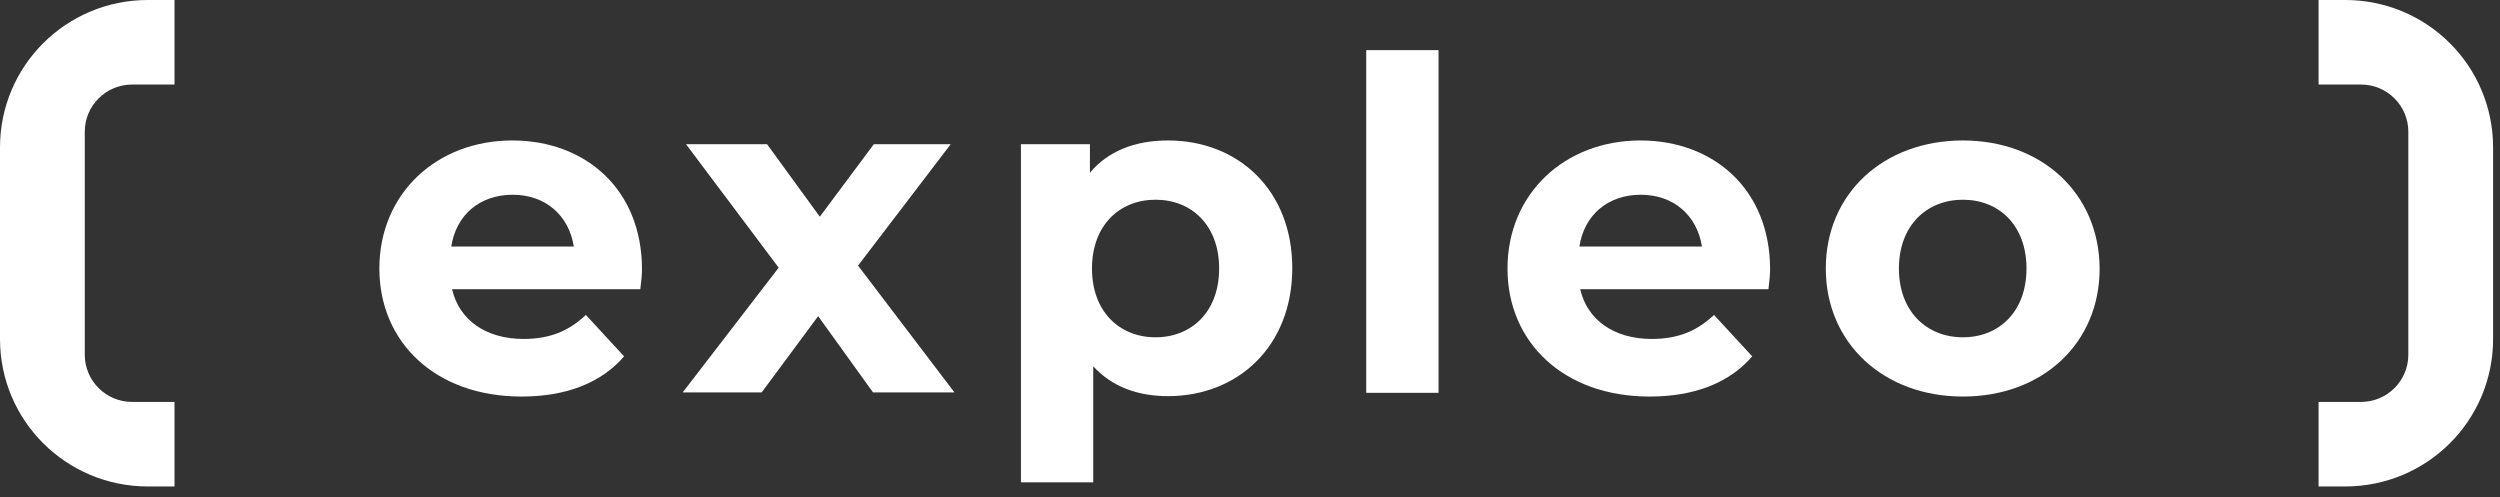 <svg width="181" height="36" viewBox="0 0 181 36" fill="none" xmlns="http://www.w3.org/2000/svg">
<rect x="0" y="0" width="181" height="36" fill="#333333" stroke="none"/>
<g clip-path="url(#clip0_1_137)">
<path d="M9.567 29.1C7.671 29.1 6.137 27.57 6.137 25.68V9.54C6.137 7.65 7.671 6.12 9.567 6.12H12.635V0H10.71C4.783 0 0 4.77 0 10.68V24.54C0 30.45 4.783 35.22 10.71 35.22H12.635V29.1H9.567Z" fill="white"/>
<path d="M170.934 6.12C172.829 6.12 174.363 7.65 174.363 9.54V25.68C174.363 27.57 172.829 29.1 170.934 29.1H167.865V35.22H169.791C175.717 35.22 180.5 30.45 180.5 24.54V10.68C180.5 4.77 175.717 0 169.791 0H167.865V6.12H170.934Z" fill="white"/>
<path d="M46.479 19.5C46.479 13.71 42.387 10.17 37.093 10.17C31.587 10.17 27.466 14.04 27.466 19.44C27.466 24.78 31.527 28.71 37.754 28.71C41.003 28.71 43.53 27.72 45.185 25.8L42.417 22.8C41.184 23.97 39.8 24.54 37.905 24.54C35.167 24.54 33.242 23.16 32.73 20.94H46.358C46.418 20.46 46.479 19.89 46.479 19.5ZM32.67 17.85C33.031 15.54 34.746 14.1 37.123 14.1C39.469 14.1 41.184 15.57 41.545 17.85H32.67Z" fill="white"/>
<path d="M69.102 28.41L62.123 19.23L68.832 10.44H63.266L59.355 15.69L55.535 10.44H49.668L56.377 19.38L49.428 28.41H55.144L59.235 22.89L63.206 28.41H69.102Z" fill="white"/>
<path d="M84.566 10.17C82.159 10.17 80.204 10.95 78.91 12.51V10.44H73.916V34.92H79.15V26.52C80.504 27.99 82.339 28.68 84.566 28.68C89.62 28.68 93.561 25.08 93.561 19.41C93.561 13.77 89.65 10.17 84.566 10.17ZM83.663 24.42C81.046 24.42 79.06 22.56 79.06 19.44C79.06 16.32 81.046 14.46 83.663 14.46C86.28 14.46 88.266 16.32 88.266 19.44C88.266 22.56 86.28 24.42 83.663 24.42Z" fill="white"/>
<path d="M98.915 3.63H104.15V28.44H98.915V3.63Z" fill="white"/>
<path d="M128.155 19.5C128.155 13.71 124.064 10.17 118.769 10.17C113.264 10.17 109.143 14.04 109.143 19.44C109.143 24.78 113.204 28.71 119.431 28.71C122.68 28.71 125.207 27.72 126.862 25.8L124.094 22.8C122.861 23.97 121.477 24.54 119.582 24.54C116.844 24.54 114.919 23.16 114.407 20.94H128.035C128.095 20.46 128.155 19.89 128.155 19.5ZM114.347 17.85C114.708 15.54 116.423 14.1 118.799 14.1C121.146 14.1 122.861 15.57 123.222 17.85H114.347Z" fill="white"/>
<path d="M142.115 10.17C136.369 10.17 132.188 14.01 132.188 19.44C132.188 24.84 136.369 28.71 142.115 28.71C147.861 28.71 152.013 24.87 152.013 19.44C151.982 14.01 147.831 10.17 142.115 10.17ZM142.115 24.42C139.498 24.42 137.482 22.56 137.482 19.44C137.482 16.32 139.498 14.46 142.115 14.46C144.732 14.46 146.718 16.32 146.718 19.44C146.718 22.56 144.732 24.42 142.115 24.42Z" fill="white"/>
</g>
<defs>
<clipPath id="clip0_1_137">
<rect width="181" height="36" fill="white"/>
</clipPath>
</defs>
</svg>

